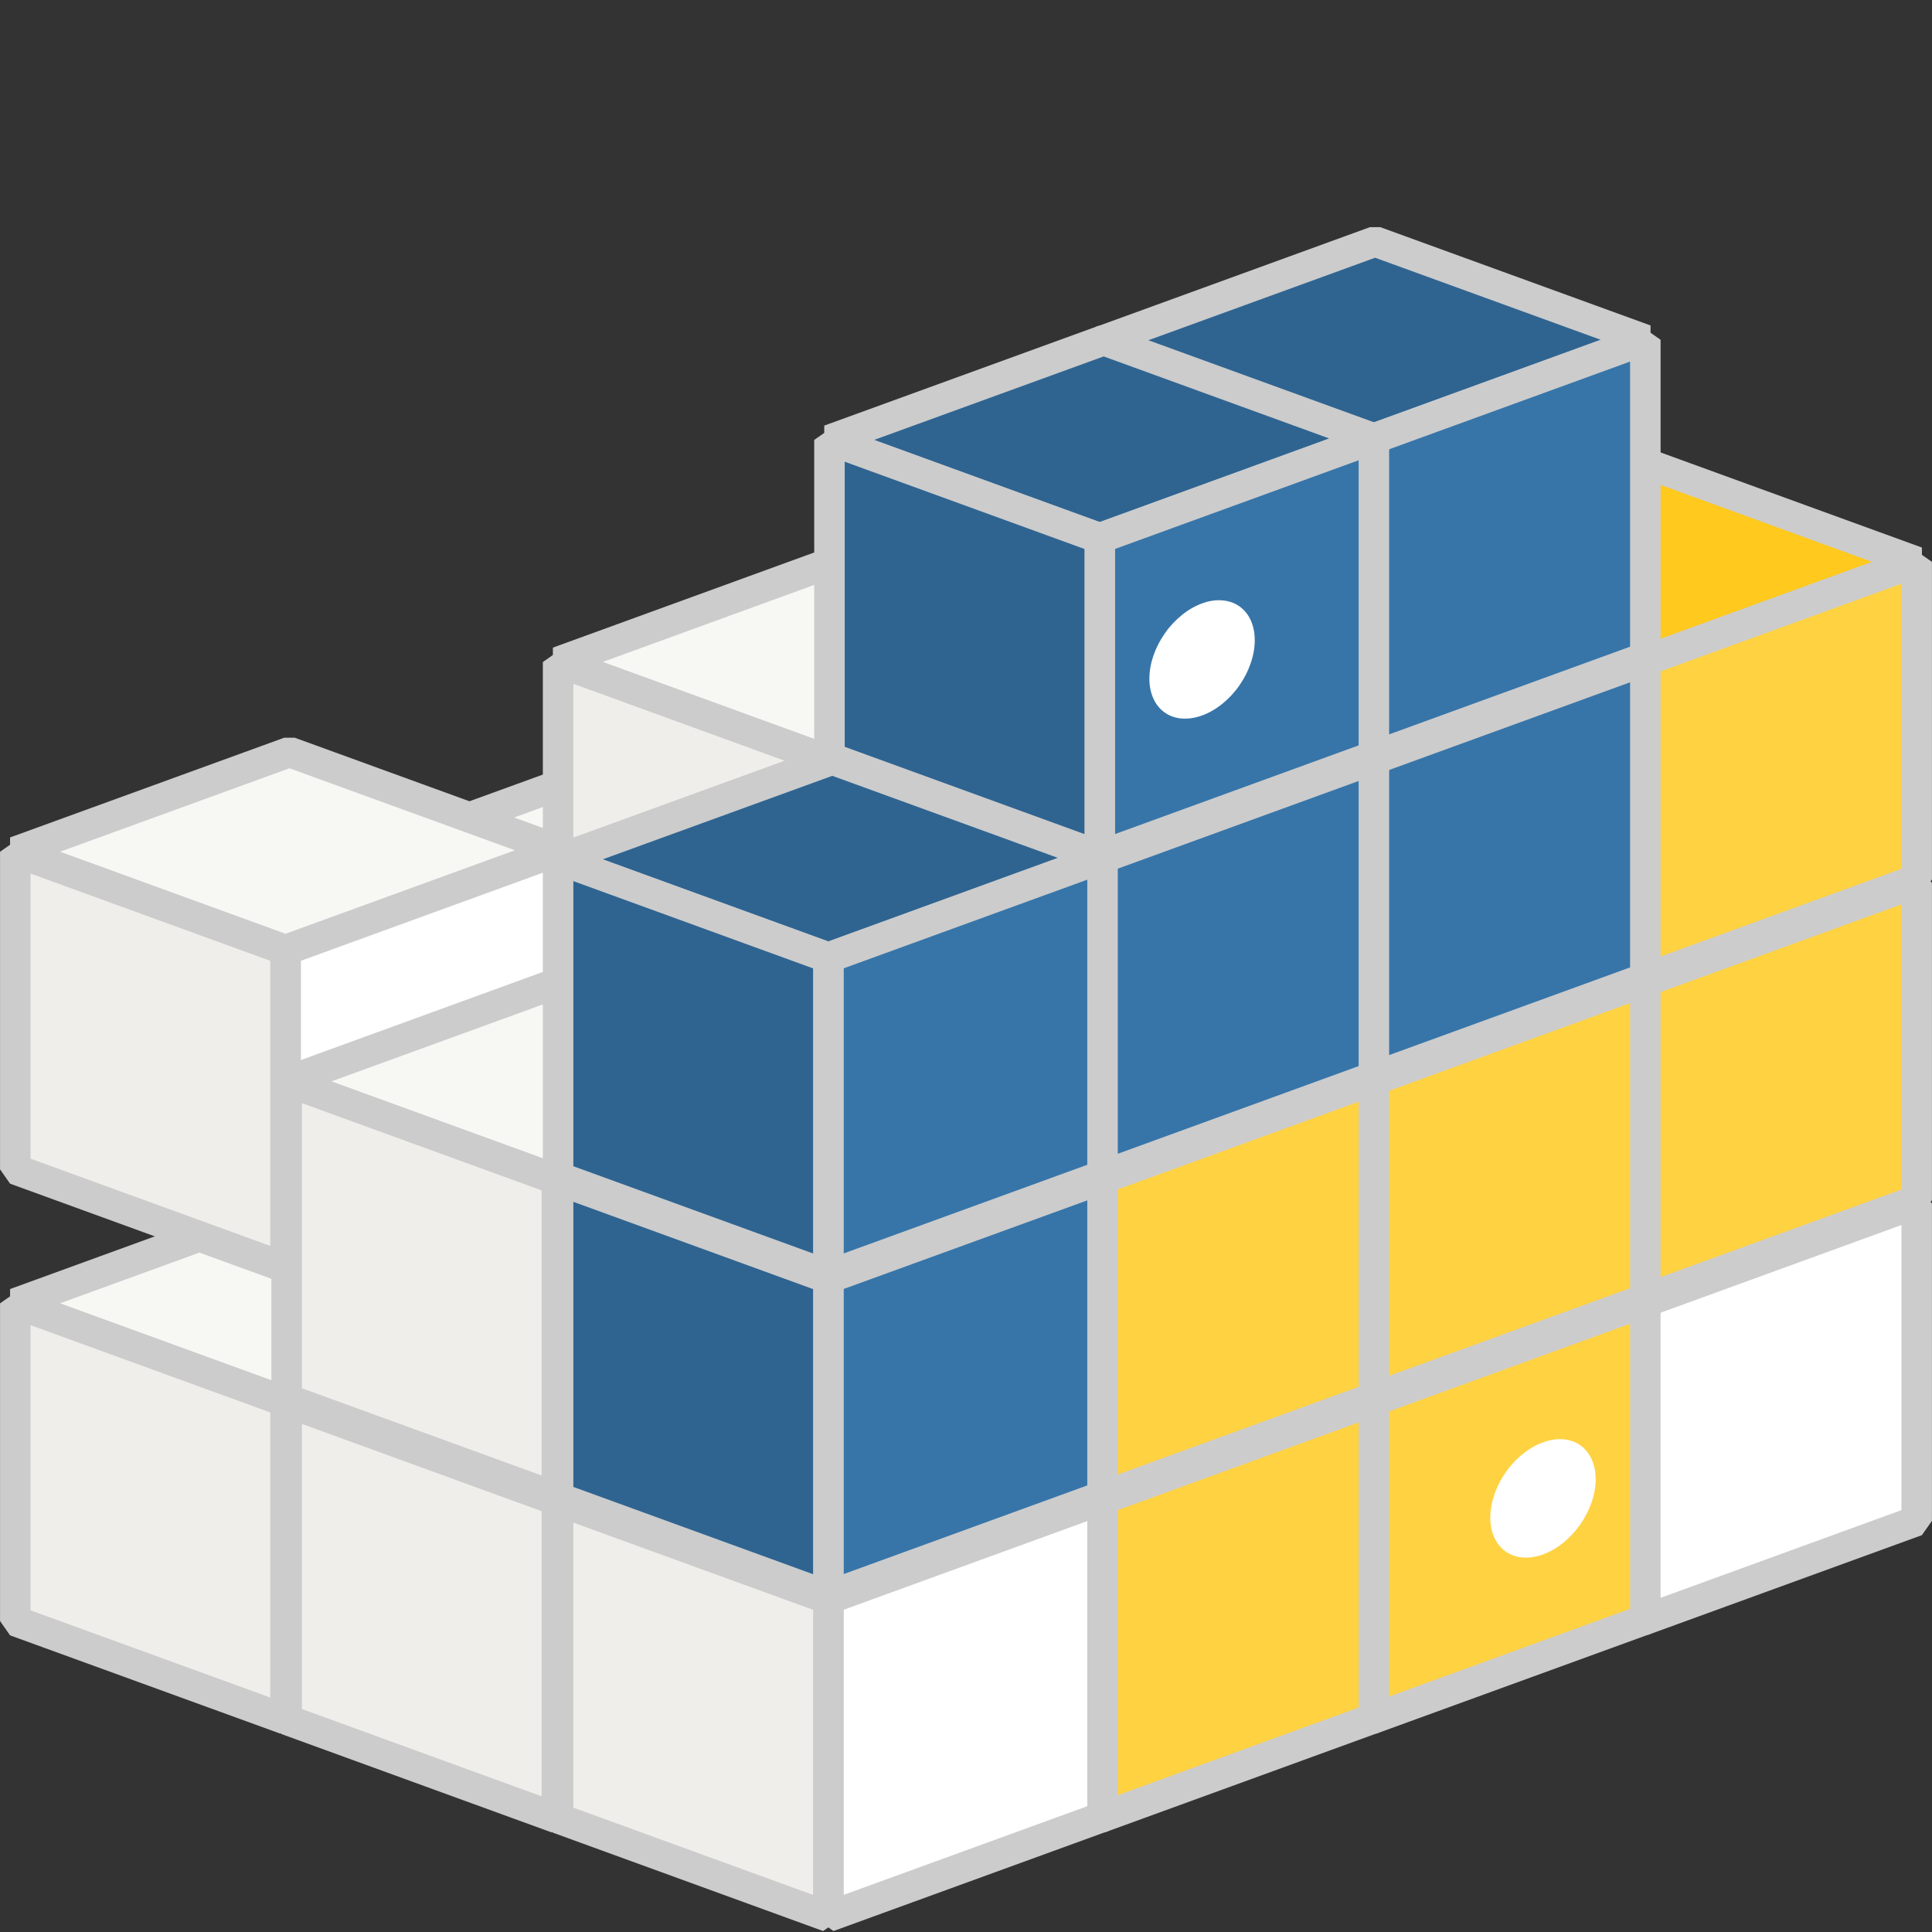 <svg width="24" height="24" viewBox="0 0 24 24" fill="none" xmlns="http://www.w3.org/2000/svg">
<rect x="0" y="0" width="24" height="24" fill="#333333" stroke="none"/>
<path d="M3.561 10.981L6.918 12.203L10.324 10.963L6.968 9.742L3.561 10.981ZM6.933 8.223L10.29 9.445L13.696 8.205L10.339 6.983L6.933 8.223Z" fill="#F7F7F4" stroke="#CCCCCC" stroke-width="0.379" stroke-linejoin="bevel"/>
<path d="M6.933 8.224L10.29 9.446V13.391L6.933 12.169V8.224Z" fill="#EFEEEA" stroke="#CCCCCC" stroke-width="0.379" stroke-linejoin="bevel"/>
<path d="M0.19 16.191L3.547 17.413L6.953 16.173L3.596 14.951L0.19 16.191Z" fill="#F7F7F4" stroke="#CCCCCC" stroke-width="0.379" stroke-linejoin="bevel"/>
<path d="M0.19 16.191L3.547 17.413V21.358L0.19 20.137V16.191Z" fill="#EFEEEA" stroke="#CCCCCC" stroke-width="0.379" stroke-linejoin="bevel"/>
<path d="M0.19 10.581L3.547 11.803L6.953 10.563L3.596 9.342L0.19 10.581Z" fill="#F7F7F4" stroke="#CCCCCC" stroke-width="0.379" stroke-linejoin="bevel"/>
<path d="M3.547 11.803V15.748L6.953 14.508V10.563L3.547 11.803Z" fill="white" stroke="#CCCCCC" stroke-width="0.379" stroke-linejoin="bevel"/>
<path d="M0.19 10.581L3.547 11.803V15.748L0.19 14.526V10.581Z" fill="#EFEEEA" stroke="#CCCCCC" stroke-width="0.379" stroke-linejoin="bevel"/>
<path d="M3.561 17.418L6.918 18.64V22.585L3.561 21.363L3.561 17.418Z" fill="#EFEEEA" stroke="#CCCCCC" stroke-width="0.379" stroke-linejoin="bevel"/>
<path d="M3.561 13.434L6.918 14.655L10.324 13.415L6.968 12.194L3.561 13.434Z" fill="#F7F7F4" stroke="#CCCCCC" stroke-width="0.379" stroke-linejoin="bevel"/>
<path d="M3.561 13.433L6.918 14.655V18.6L3.561 17.378L3.561 13.433Z" fill="#EFEEEA" stroke="#CCCCCC" stroke-width="0.379" stroke-linejoin="bevel"/>
<path d="M20.404 16.187V20.132L23.81 18.892V14.947L20.404 16.187Z" fill="white" stroke="#CCCCCC" stroke-width="0.379" stroke-linejoin="bevel"/>
<path d="M17.032 17.413V21.358L20.439 20.118V16.173L17.032 17.413Z" fill="#FFD242" stroke="#CCCCCC" stroke-width="0.379" stroke-linejoin="bevel"/>
<path d="M19.822 18.375C19.822 18.467 19.805 18.564 19.772 18.66C19.739 18.756 19.691 18.851 19.63 18.938C19.569 19.024 19.497 19.102 19.418 19.166C19.338 19.23 19.253 19.278 19.167 19.31C18.994 19.373 18.827 19.36 18.705 19.274C18.582 19.188 18.513 19.036 18.513 18.852C18.513 18.76 18.53 18.664 18.563 18.567C18.595 18.471 18.644 18.377 18.704 18.29C18.765 18.203 18.837 18.125 18.917 18.062C18.996 17.998 19.081 17.949 19.167 17.918C19.253 17.886 19.338 17.873 19.418 17.879C19.497 17.886 19.569 17.91 19.63 17.953C19.691 17.996 19.739 18.055 19.772 18.127C19.805 18.2 19.822 18.284 19.822 18.376V18.375Z" fill="white"/>
<path d="M13.661 18.639V22.584L17.067 21.344V17.399L13.661 18.639Z" fill="#FFD242" stroke="#CCCCCC" stroke-width="0.379" stroke-linejoin="bevel"/>
<path d="M10.289 19.865V23.81L13.696 22.57V18.625L10.289 19.865Z" fill="white" stroke="#CCCCCC" stroke-width="0.379" stroke-linejoin="bevel"/>
<path d="M6.933 18.644L10.29 19.865V23.81L6.933 22.588V18.644Z" fill="#EFEEEA" stroke="#CCCCCC" stroke-width="0.379" stroke-linejoin="bevel"/>
<path d="M20.404 12.204V16.148L23.81 14.909V10.964L20.404 12.204Z" fill="#FFD242" stroke="#CCCCCC" stroke-width="0.379" stroke-linejoin="bevel"/>
<path d="M17.047 6.998L20.404 8.219L23.81 6.98L20.453 5.758L17.047 6.998Z" fill="#FFC91D" stroke="#CCCCCC" stroke-width="0.379" stroke-linejoin="bevel"/>
<path d="M20.404 8.22V12.165L23.81 10.925V6.98L20.404 8.22ZM17.032 13.43V17.374L20.439 16.135V12.19L17.032 13.43Z" fill="#FFD242" stroke="#CCCCCC" stroke-width="0.379" stroke-linejoin="bevel"/>
<path d="M17.032 9.445V13.39L20.439 12.15V8.205L17.032 9.445Z" fill="#3775A9" stroke="#CCCCCC" stroke-width="0.379" stroke-linejoin="bevel"/>
<path d="M13.675 4.24L17.032 5.461L20.439 4.221L17.082 3L13.675 4.24Z" fill="#2F6491" stroke="#CCCCCC" stroke-width="0.379" stroke-linejoin="bevel"/>
<path d="M17.032 5.461V9.406L20.439 8.166V4.221L17.032 5.461Z" fill="#3775A9" stroke="#CCCCCC" stroke-width="0.379" stroke-linejoin="bevel"/>
<path d="M13.661 14.655V18.6L17.067 17.36V13.415L13.661 14.655Z" fill="#FFD242" stroke="#CCCCCC" stroke-width="0.379" stroke-linejoin="bevel"/>
<path d="M13.661 10.671V14.616L17.067 13.376V9.431L13.661 10.671ZM10.289 15.88V19.825L13.696 18.585V14.641L10.289 15.88Z" fill="#3775A9" stroke="#CCCCCC" stroke-width="0.379" stroke-linejoin="bevel"/>
<path d="M6.933 14.659L10.29 15.881V19.826L6.933 18.604V14.659ZM6.933 10.675L10.29 11.897L13.696 10.657L10.339 9.436L6.933 10.675Z" fill="#2F6491" stroke="#CCCCCC" stroke-width="0.379" stroke-linejoin="bevel"/>
<path d="M10.289 11.897V15.842L13.696 14.602V10.657L10.289 11.897Z" fill="#3775A9" stroke="#CCCCCC" stroke-width="0.379" stroke-linejoin="bevel"/>
<path d="M6.933 10.675L10.29 11.897V15.842L6.933 14.62V10.675ZM10.304 5.465L13.661 6.687L17.067 5.447L13.71 4.226L10.304 5.465Z" fill="#2F6491" stroke="#CCCCCC" stroke-width="0.379" stroke-linejoin="bevel"/>
<path d="M13.661 6.687V10.632L17.067 9.392V5.447L13.661 6.687Z" fill="#3775A9" stroke="#CCCCCC" stroke-width="0.379" stroke-linejoin="bevel"/>
<path d="M10.304 5.465L13.661 6.687V10.632L10.304 9.41V5.465Z" fill="#2F6491" stroke="#CCCCCC" stroke-width="0.379" stroke-linejoin="bevel"/>
<path d="M15.587 7.954C15.587 8.045 15.57 8.142 15.537 8.238C15.504 8.335 15.456 8.429 15.395 8.516C15.335 8.603 15.262 8.68 15.183 8.744C15.104 8.808 15.018 8.857 14.932 8.888C14.847 8.919 14.761 8.932 14.682 8.926C14.603 8.92 14.53 8.895 14.47 8.852C14.409 8.81 14.361 8.751 14.328 8.678C14.295 8.606 14.278 8.521 14.278 8.43C14.278 8.339 14.295 8.242 14.328 8.145C14.361 8.049 14.409 7.955 14.47 7.868C14.53 7.781 14.603 7.704 14.682 7.64C14.761 7.576 14.847 7.527 14.932 7.496C15.018 7.464 15.104 7.451 15.183 7.458C15.262 7.464 15.335 7.489 15.395 7.531C15.456 7.574 15.504 7.633 15.537 7.705C15.57 7.778 15.587 7.862 15.587 7.954V7.954Z" fill="white"/>
</svg>

